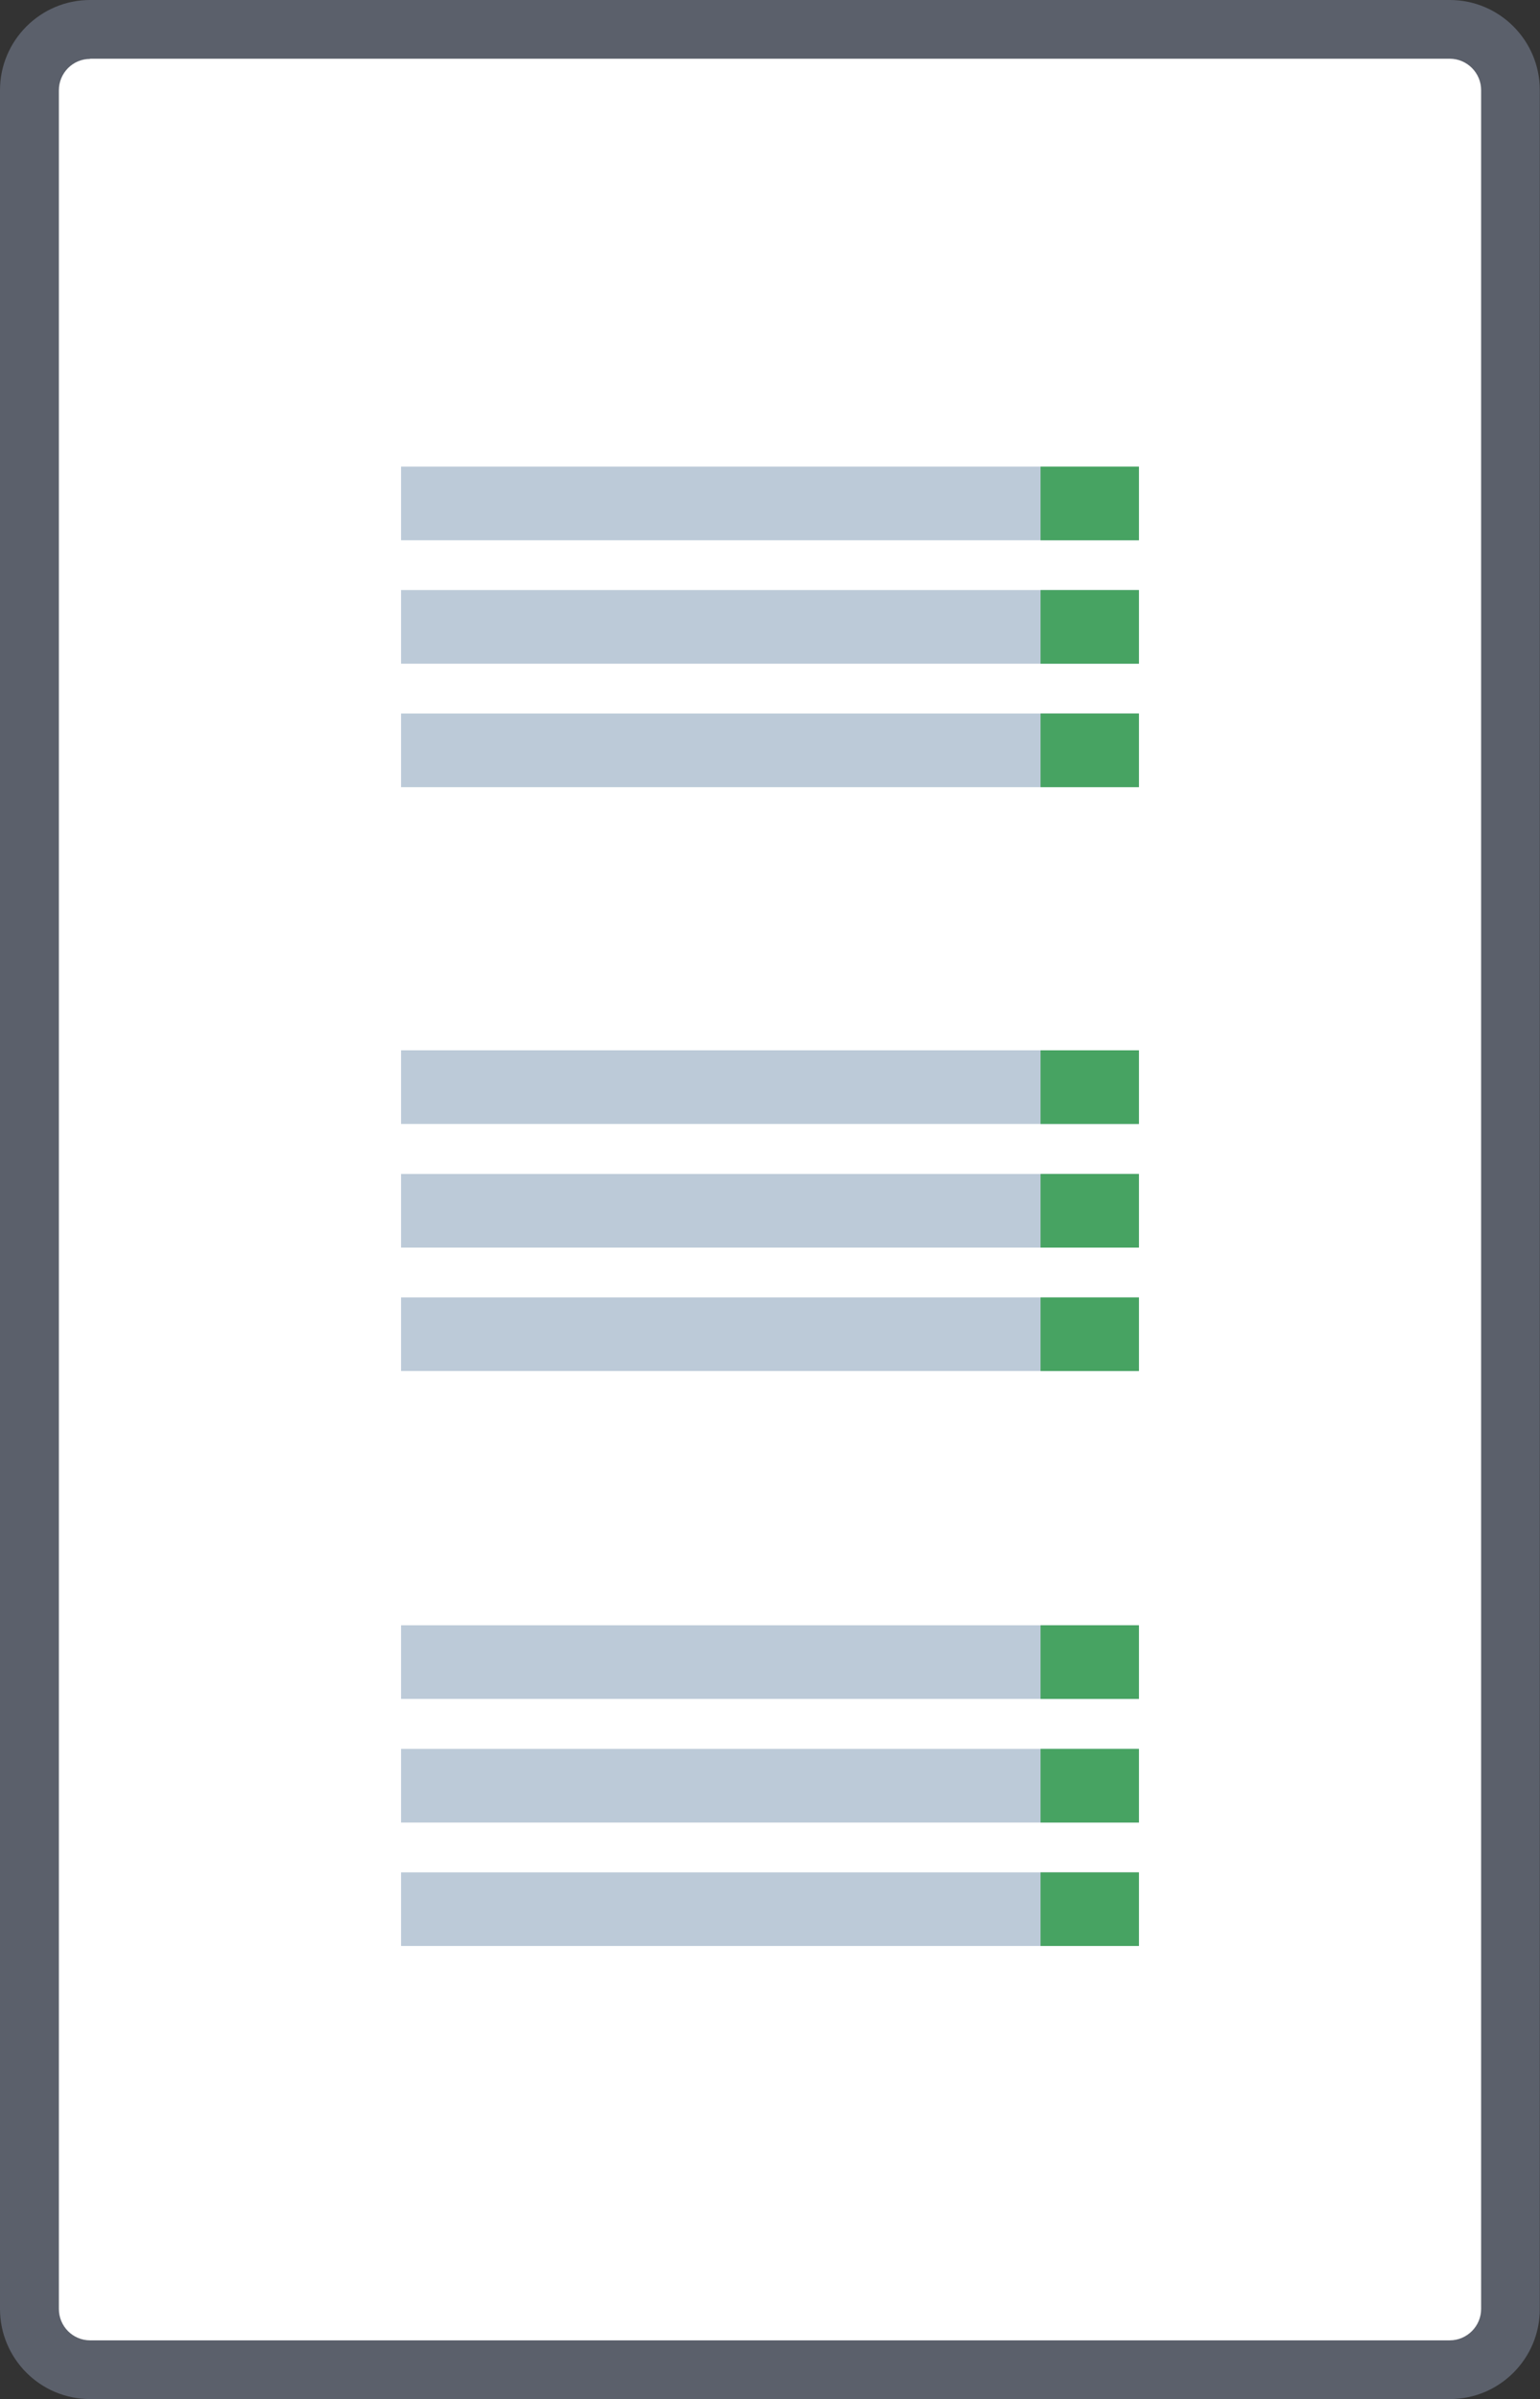 <?xml version="1.0" encoding="utf-8"?>
<!-- Generator: Adobe Illustrator 20.1.0, SVG Export Plug-In . SVG Version: 6.00 Build 0)  -->
<svg version="1.1" id="Alerts" xmlns="http://www.w3.org/2000/svg" xmlns:xlink="http://www.w3.org/1999/xlink" x="0px" y="0px"
	 viewBox="0 0 79.52 123.8" style="enable-background:new 0 0 79.52 123.8;" xml:space="preserve">
<rect x="0" y="0" width="79.52" height="123.8" fill="#333333" stroke="none"/>
<style type="text/css">
	.st0{fill:#FFFFFF;}
	.st1{fill:#5B606B;}
	.st2{fill:#BCCAD8;}
	.st3{fill:#47A362;}
</style>
<g>
	<g>
		<path class="st0" d="M76.45,1.52H3.07c-0.85,0-1.55,0.69-1.55,1.55v117.67c0,0.85,0.69,1.55,1.55,1.55h73.39
			c0.85,0,1.55-0.69,1.55-1.55V3.07C78,2.21,77.31,1.52,76.45,1.52z"/>
		<path class="st1" d="M74.87,123.8H4.65c-2.57,0-4.65-2.09-4.65-4.65V4.65C0,2.09,2.09,0,4.65,0h70.21c2.57,0,4.65,2.09,4.65,4.65
			v114.49C79.52,121.71,77.43,123.8,74.87,123.8z M4.65,3.04c-0.89,0-1.61,0.73-1.61,1.62v114.49c0,0.89,0.72,1.62,1.61,1.62h70.21
			c0.89,0,1.62-0.73,1.62-1.62V4.65c0-0.89-0.73-1.62-1.62-1.62H4.65z"/>
	</g>
	<g>
		<rect x="20.71" y="30.45" class="st2" width="38.1" height="3.8"/>
		<rect x="20.71" y="36.82" class="st2" width="38.1" height="3.8"/>
		<rect x="20.71" y="24.08" class="st2" width="38.1" height="3.8"/>
	</g>
	<g>
		<rect x="20.71" y="60.58" class="st2" width="38.1" height="3.8"/>
		<rect x="20.71" y="66.95" class="st2" width="38.1" height="3.8"/>
		<rect x="20.71" y="54.2" class="st2" width="38.1" height="3.8"/>
	</g>
	<g>
		<rect x="20.71" y="90.25" class="st2" width="38.1" height="3.8"/>
		<rect x="20.71" y="96.62" class="st2" width="38.1" height="3.8"/>
		<rect x="20.71" y="83.87" class="st2" width="38.1" height="3.8"/>
	</g>
	<rect x="53.73" y="30.45" class="st3" width="5.08" height="3.8"/>
	<rect x="53.73" y="36.82" class="st3" width="5.08" height="3.8"/>
	<rect x="53.73" y="24.08" class="st3" width="5.08" height="3.8"/>
	<rect x="53.73" y="60.58" class="st3" width="5.08" height="3.8"/>
	<rect x="53.73" y="66.95" class="st3" width="5.08" height="3.8"/>
	<rect x="53.73" y="54.2" class="st3" width="5.08" height="3.8"/>
	<rect x="53.73" y="90.25" class="st3" width="5.08" height="3.8"/>
	<rect x="53.73" y="96.62" class="st3" width="5.08" height="3.8"/>
	<rect x="53.73" y="83.87" class="st3" width="5.08" height="3.8"/>
</g>
</svg>
